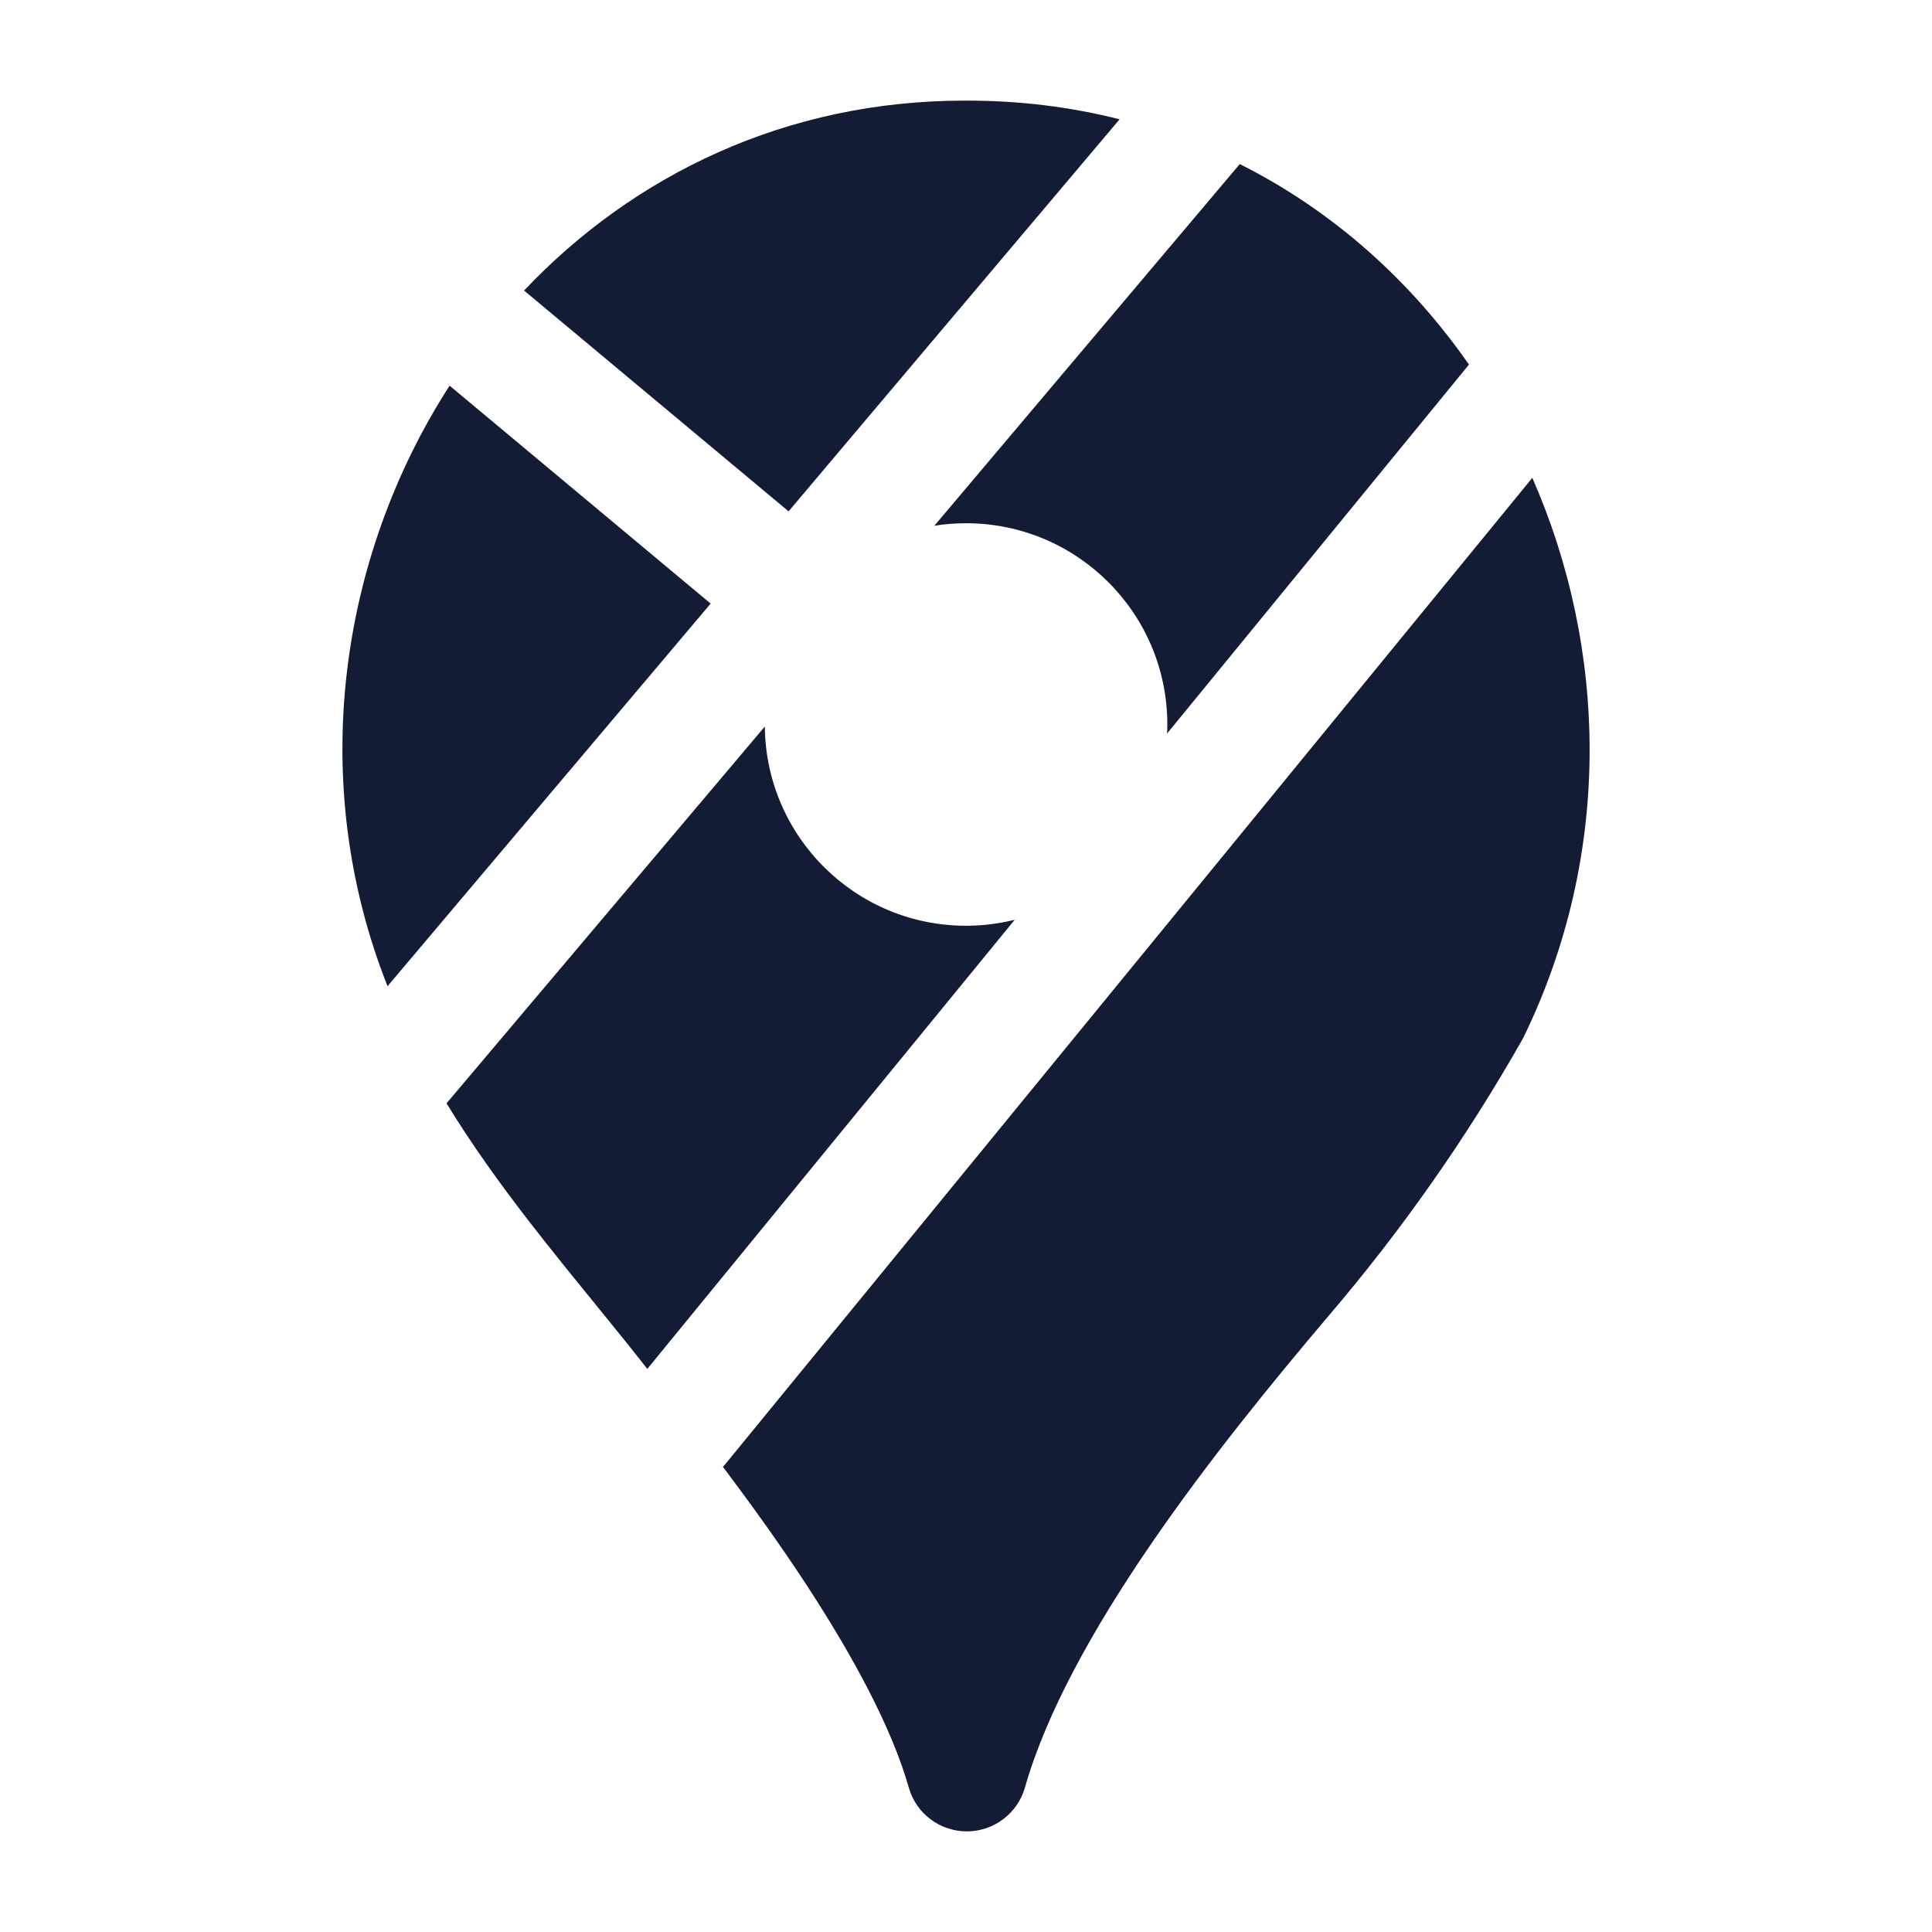 <svg width="24" height="24" viewBox="0 0 24 24" fill="none" xmlns="http://www.w3.org/2000/svg">
<path d="M13.908 1.482C13.305 1.329 12.665 1.248 11.993 1.25C9.763 1.247 7.867 2.176 6.51 3.609L9.796 6.352L13.908 1.482Z" fill="#141B34"/>
<path d="M4.814 12.251L8.828 7.498L5.585 4.791C4.21 6.925 3.809 9.713 4.814 12.251Z" fill="#141B34"/>
<path d="M19.035 5.936L9.019 18.177C9.007 18.193 8.994 18.207 8.98 18.221C9.33 18.686 9.692 19.188 10.027 19.701C10.61 20.595 11.08 21.471 11.289 22.205C11.38 22.528 11.675 22.75 12.01 22.75C12.345 22.75 12.64 22.528 12.732 22.206C12.993 21.288 13.571 20.244 14.286 19.199C14.994 18.164 15.803 17.174 16.489 16.364C17.405 15.294 18.216 14.139 18.91 12.915C18.917 12.901 18.925 12.887 18.932 12.873C20.034 10.602 19.968 8.061 19.035 5.936Z" fill="#141B34"/>
<path d="M15.401 2.038L11.607 6.531C11.735 6.51 11.867 6.5 12.001 6.5C13.381 6.5 14.501 7.619 14.501 9C14.501 9.037 14.5 9.075 14.498 9.112L18.248 4.529C17.523 3.487 16.558 2.619 15.401 2.038Z" fill="#141B34"/>
<path d="M8.041 17.005L12.605 11.426C12.411 11.474 12.209 11.5 12.001 11.5C10.628 11.5 9.514 10.394 9.501 9.025L5.547 13.706C5.862 14.221 6.213 14.707 6.565 15.163C6.84 15.518 7.12 15.863 7.386 16.189L7.452 16.271C7.66 16.527 7.858 16.77 8.041 17.005Z" fill="#141B34"/>
</svg>
